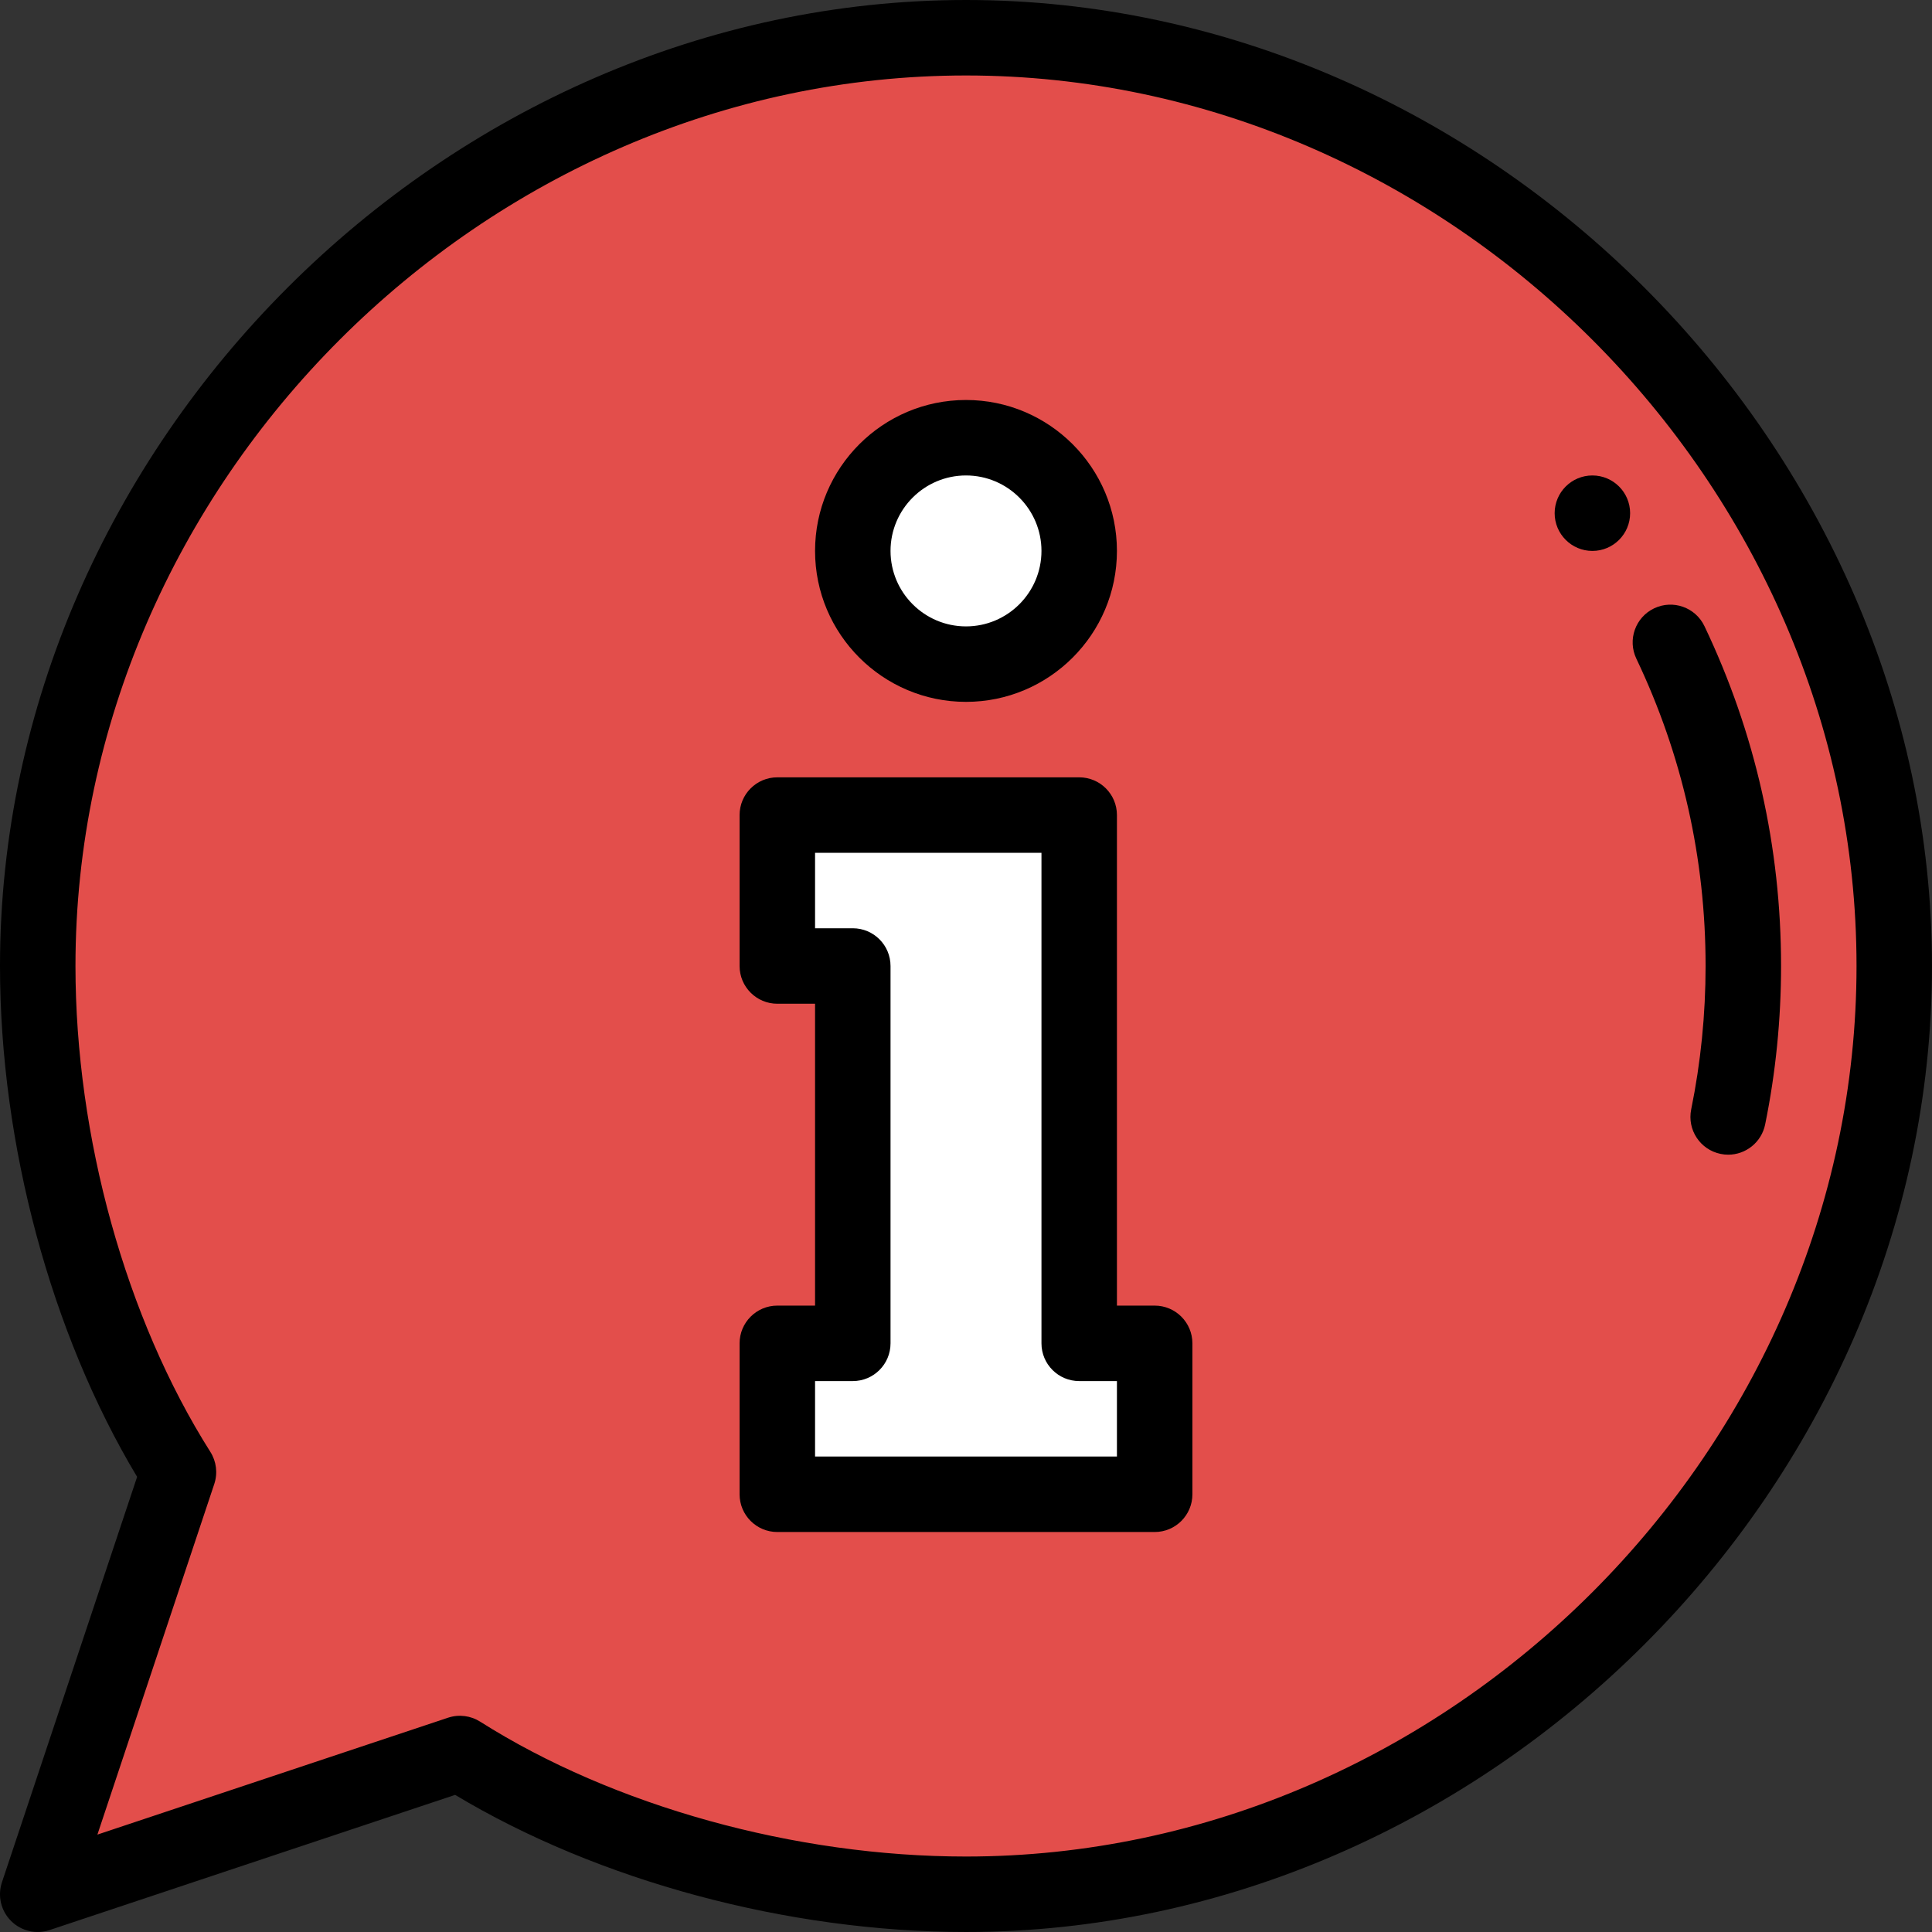 <?xml version="1.0"?>
<svg xmlns="http://www.w3.org/2000/svg" height="512px" viewBox="0 0 512.001 512" width="512px" class=""><rect x="0" y="0" width="512.001" height="512" fill="#333333" stroke="none"/><g><path d="m256 10c132.551 0 246 113.449 246 246s-113.449 246-246 246c-47.16 0-97.008-13.801-134.109-37.301l-111.891 37.301 37.301-111.891c-23.5-37.098-37.301-86.949-37.301-134.109 0-132.551 113.449-246 246-246zm0 0" fill="#96c8ef" data-original="#96C8EF" class="active-path" style="fill:#E34E4B" data-old_color="#96c8ef"/><path d="m306 356v40h-100v-40h20v-100h-20v-40h80v140zm0 0" fill="#fff" data-original="#FFF" class=""/><path d="m286 146c0 16.57-13.43 30-30 30-16.566 0-30-13.43-30-30 0-16.566 13.434-30 30-30 16.57 0 30 13.434 30 30zm0 0" fill="#fff" data-original="#FFF" class=""/><path d="m412 136c0 5.52 4.48 10 10 10s10-4.48 10-10-4.48-10-10-10-10 4.48-10 10zm0 0" data-original="#000000" class="" style="fill:#000000"/><path d="m452 256c0 12.809-1.285 25.594-3.816 38-1.105 5.41 2.387 10.691 7.797 11.797.676.141 1.348.207 2.012.207 4.652 0 8.82-3.27 9.789-8.004 2.801-13.723 4.219-27.852 4.219-42 0-31.488-6.828-61.789-20.301-90.062-2.375-4.984-8.34-7.102-13.328-4.727-4.988 2.375-7.102 8.344-4.727 13.332 12.18 25.562 18.355 52.969 18.355 81.457zm0 0" data-original="#000000" class="" style="fill:#000000"/><path d="m306 346h-10v-130c0-5.523-4.477-10-10-10h-80c-5.523 0-10 4.477-10 10v40c0 5.523 4.477 10 10 10h10v80h-10c-5.523 0-10 4.477-10 10v40c0 5.523 4.477 10 10 10h100c5.523 0 10-4.477 10-10v-40c0-5.523-4.477-10-10-10zm-10 40h-80v-20h10c5.523 0 10-4.477 10-10v-100c0-5.523-4.477-10-10-10h-10v-20h60v130c0 5.523 4.48 10 10 10h10zm0 0" data-original="#000000" class="" style="fill:#000000"/><path d="m256 186c22.055 0 40-17.945 40-40s-17.945-40-40-40-40 17.945-40 40 17.945 40 40 40zm0-60c11.027 0 20 8.973 20 20s-8.973 20-20 20-20-8.973-20-20 8.973-20 20-20zm0 0" data-original="#000000" class="" style="fill:#000000"/><path d="m256 0c-137.977 0-256 117.801-256 256 0 47.207 13.527 97.41 36.336 135.383l-35.824 107.457c-1.195 3.59-.262 7.555 2.418 10.23 2.691 2.691 6.66 3.609 10.234 2.414l107.457-35.82c37.969 22.812 88.172 36.336 135.379 36.336 138.012 0 256-117.816 256-256 0-138.012-117.812-256-256-256zm0 492c-45.285 0-93.418-13.363-128.758-35.746-2.504-1.586-5.625-2.004-8.516-1.039l-92.914 30.973 30.973-92.914c.953-2.852.57-5.977-1.039-8.516-22.383-35.336-35.746-83.473-35.746-128.758 0-127.926 108.074-236 236-236s236 108.074 236 236-108.074 236-236 236zm0 0" data-original="#000000" class="" style="fill:#000000"/></g> </svg>
